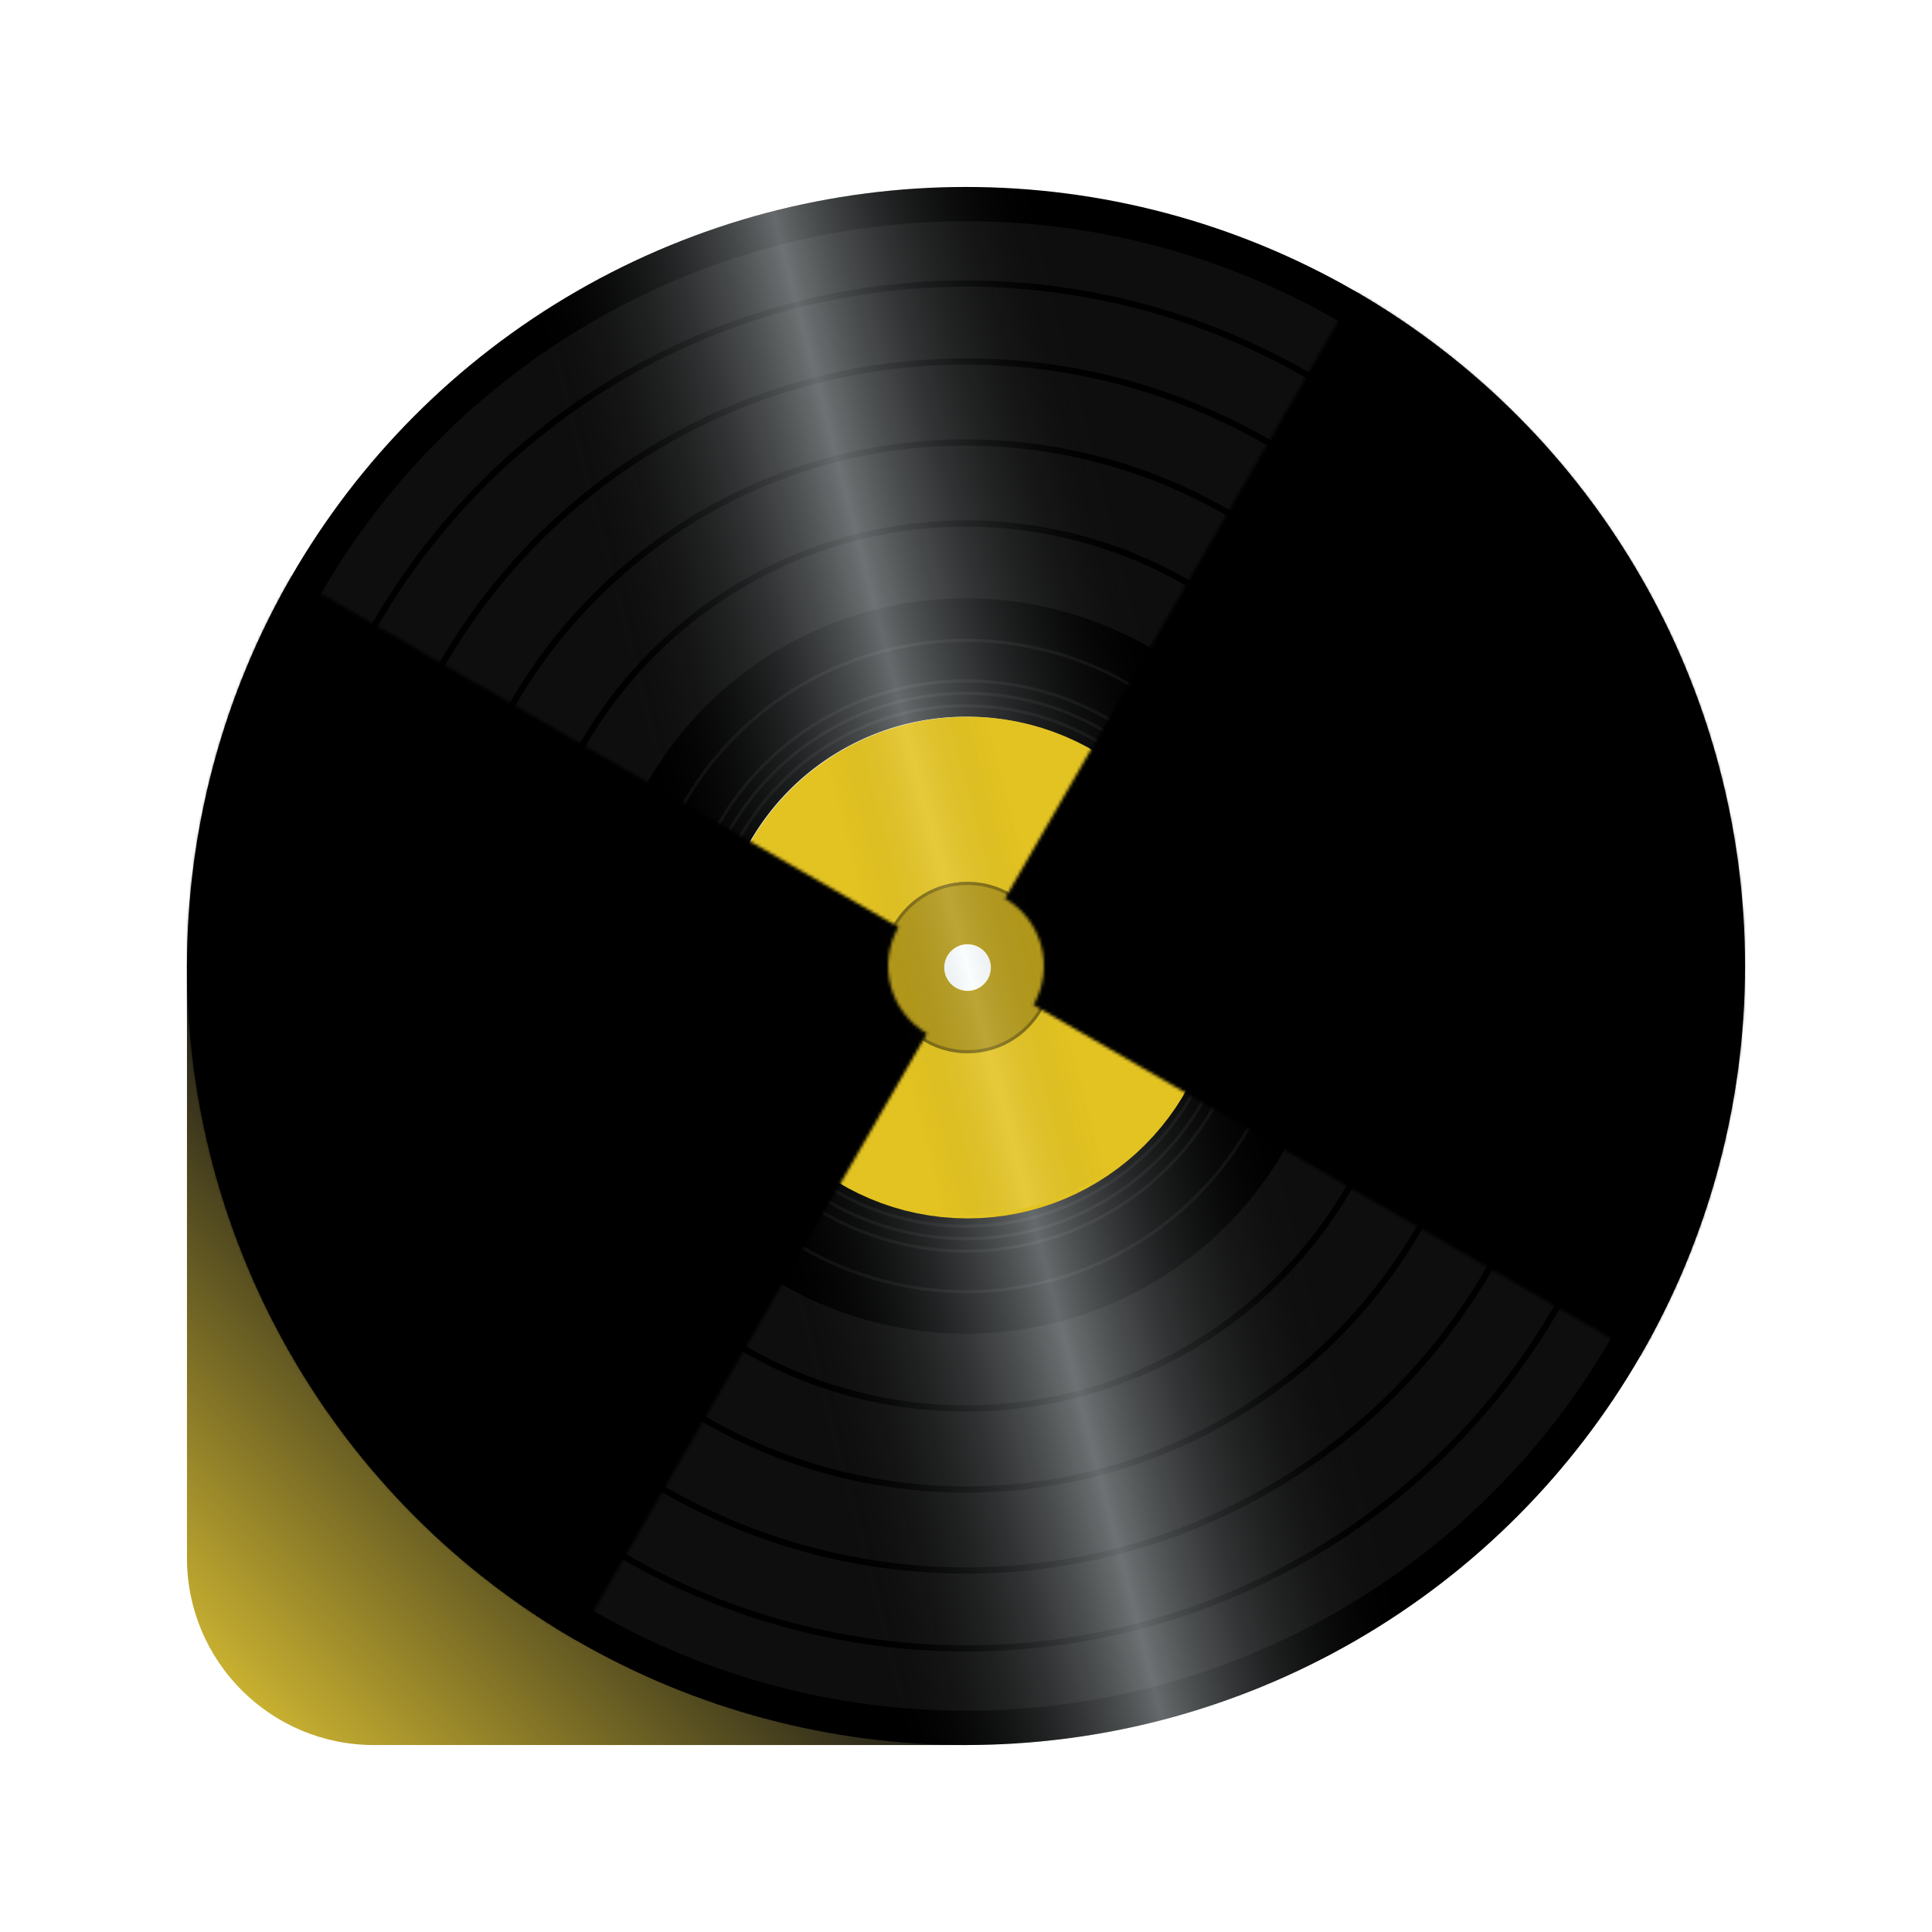 <svg width="620" height="620" viewBox="0 0 620 620" fill="none" xmlns="http://www.w3.org/2000/svg">
<g filter="url(#filter0_d_2_6)">
<path opacity="0.91" d="M60 310H185C254.036 310 310 365.964 310 435V560H120C86.863 560 60 533.137 60 500V310Z" fill="url(#paint0_linear_2_6)"/>
<circle cx="310" cy="310" r="165" stroke="black" stroke-width="170"/>
<circle cx="310" cy="310" r="178.5" stroke="#0E0E0E" stroke-width="121"/>
<circle cx="310" cy="310" r="104.5" stroke="#0E0E0E"/>
<circle cx="310" cy="310" r="91.5" stroke="#0E0E0E"/>
<circle cx="310" cy="310" r="87.5" stroke="#0E0E0E"/>
<circle cx="310" cy="310" r="83.5" stroke="#0E0E0E"/>
<circle cx="310" cy="310" r="219" stroke="black" stroke-width="2"/>
<circle cx="310" cy="310" r="194" stroke="black" stroke-width="2"/>
<circle cx="310" cy="310" r="168" stroke="black" stroke-width="2"/>
<circle cx="310" cy="310" r="142" stroke="black" stroke-width="2"/>
<circle cx="310" cy="310" r="250" fill="url(#paint1_linear_2_6)"/>
<circle cx="310.5" cy="310.5" r="44" stroke="#E3C321" stroke-width="73"/>
<circle cx="310.5" cy="310.5" r="17.5" stroke="#B3991A" stroke-width="20"/>
<circle cx="310.5" cy="310.5" r="27" stroke="#806D13"/>
<mask id="mask0_2_6" style="mask-type:alpha" maskUnits="userSpaceOnUse" x="60" y="60" width="500" height="500">
<circle cx="310" cy="310" r="250" fill="#D9D9D9"/>
</mask>
<g mask="url(#mask0_2_6)">
<g filter="url(#filter1_f_2_6)">
<mask id="path-17-inside-1_2_6" fill="white">
<path d="M435 93.494C463.432 109.909 488.352 131.763 508.338 157.81C528.324 183.856 542.984 213.583 551.481 245.295C559.979 277.007 562.146 310.082 557.861 342.632C553.576 375.181 542.922 406.568 526.506 435L331.651 322.5C333.292 319.657 334.358 316.518 334.786 313.263C335.215 310.008 334.998 306.701 334.148 303.53C333.298 300.358 331.832 297.386 329.834 294.781C327.835 292.176 325.343 289.991 322.5 288.349L435 93.494Z"/>
</mask>
<path d="M435 93.494C463.432 109.909 488.352 131.763 508.338 157.81C528.324 183.856 542.984 213.583 551.481 245.295C559.979 277.007 562.146 310.082 557.861 342.632C553.576 375.181 542.922 406.568 526.506 435L331.651 322.5C333.292 319.657 334.358 316.518 334.786 313.263C335.215 310.008 334.998 306.701 334.148 303.53C333.298 300.358 331.832 297.386 329.834 294.781C327.835 292.176 325.343 289.991 322.5 288.349L435 93.494Z" stroke="black" stroke-width="340" mask="url(#path-17-inside-1_2_6)"/>
</g>
<g filter="url(#filter2_f_2_6)">
<mask id="path-18-inside-2_2_6" fill="white">
<path d="M185 526.506C127.579 493.354 85.679 438.75 68.519 374.705C51.358 310.66 60.342 242.421 93.494 185L288.349 297.5C285.034 303.242 284.136 310.066 285.852 316.47C287.568 322.875 291.758 328.335 297.5 331.651L185 526.506Z"/>
</mask>
<path d="M185 526.506C127.579 493.354 85.679 438.75 68.519 374.705C51.358 310.66 60.342 242.421 93.494 185L288.349 297.5C285.034 303.242 284.136 310.066 285.852 316.47C287.568 322.875 291.758 328.335 297.5 331.651L185 526.506Z" stroke="black" stroke-width="340" mask="url(#path-18-inside-2_2_6)"/>
</g>
</g>
<circle cx="310" cy="310" r="80" fill="url(#paint2_linear_2_6)"/>
</g>
<defs>
<filter id="filter0_d_2_6" x="0" y="0" width="620" height="620" filterUnits="userSpaceOnUse" color-interpolation-filters="sRGB">
<feFlood flood-opacity="0" result="BackgroundImageFix"/>
<feColorMatrix in="SourceAlpha" type="matrix" values="0 0 0 0 0 0 0 0 0 0 0 0 0 0 0 0 0 0 127 0" result="hardAlpha"/>
<feOffset/>
<feGaussianBlur stdDeviation="30"/>
<feComposite in2="hardAlpha" operator="out"/>
<feColorMatrix type="matrix" values="0 0 0 0 1 0 0 0 0 1 0 0 0 0 1 0 0 0 0.2 0"/>
<feBlend mode="normal" in2="BackgroundImageFix" result="effect1_dropShadow_2_6"/>
<feBlend mode="normal" in="SourceGraphic" in2="effect1_dropShadow_2_6" result="shape"/>
</filter>
<filter id="filter1_f_2_6" x="222.5" y="-6.506" width="437.5" height="541.506" filterUnits="userSpaceOnUse" color-interpolation-filters="sRGB">
<feFlood flood-opacity="0" result="BackgroundImageFix"/>
<feBlend mode="normal" in="SourceGraphic" in2="BackgroundImageFix" result="shape"/>
<feGaussianBlur stdDeviation="50" result="effect1_foregroundBlur_2_6"/>
</filter>
<filter id="filter2_f_2_6" x="-40.001" y="85" width="437.501" height="541.506" filterUnits="userSpaceOnUse" color-interpolation-filters="sRGB">
<feFlood flood-opacity="0" result="BackgroundImageFix"/>
<feBlend mode="normal" in="SourceGraphic" in2="BackgroundImageFix" result="shape"/>
<feGaussianBlur stdDeviation="50" result="effect1_foregroundBlur_2_6"/>
</filter>
<linearGradient id="paint0_linear_2_6" x1="185" y1="435" x2="60" y2="560" gradientUnits="userSpaceOnUse">
<stop/>
<stop offset="1" stop-color="#E3C421"/>
</linearGradient>
<linearGradient id="paint1_linear_2_6" x1="391.5" y1="287.5" x2="227" y2="330" gradientUnits="userSpaceOnUse">
<stop stop-color="#0E0E0E" stop-opacity="0"/>
<stop offset="0.494" stop-color="#F1FBFF" stop-opacity="0.42"/>
<stop offset="1" stop-opacity="0"/>
</linearGradient>
<linearGradient id="paint2_linear_2_6" x1="336.08" y1="302.8" x2="283.44" y2="316.4" gradientUnits="userSpaceOnUse">
<stop stop-color="#0E0E0E" stop-opacity="0"/>
<stop offset="0.494" stop-color="white" stop-opacity="0.12"/>
<stop offset="1" stop-opacity="0"/>
</linearGradient>
</defs>
</svg>
